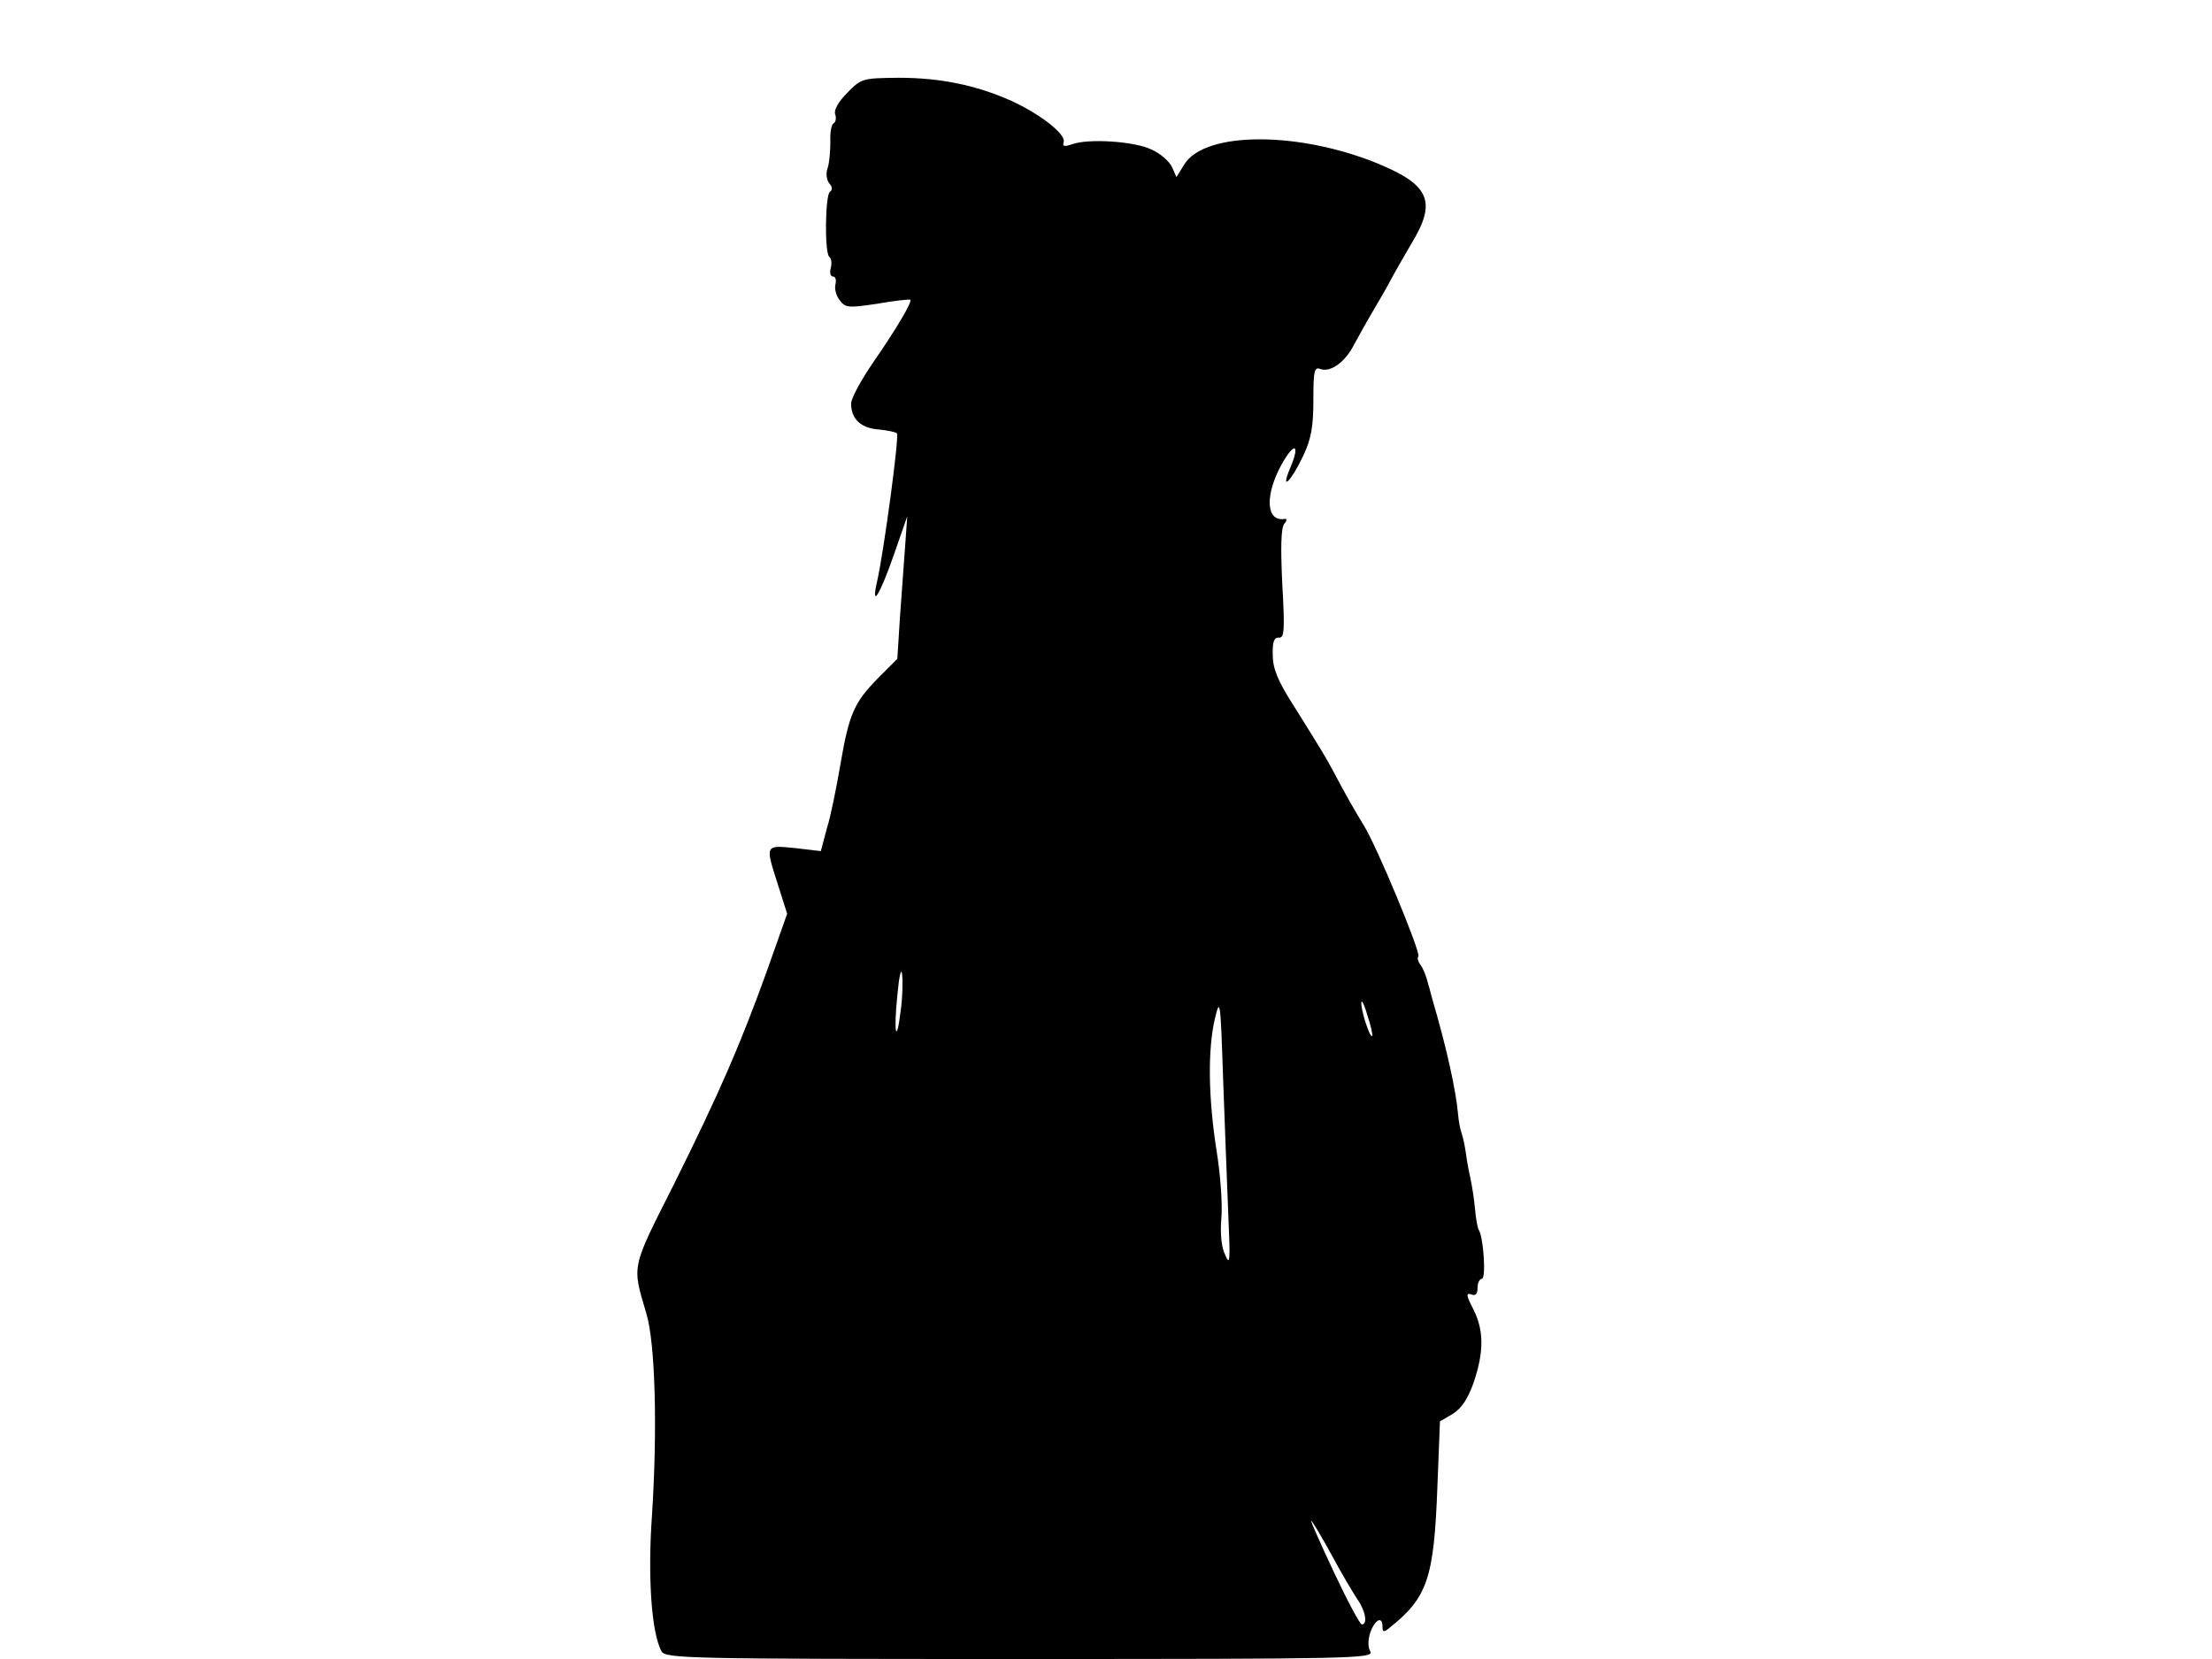 <svg xmlns="http://www.w3.org/2000/svg" width="682.667" height="512" version="1.0" viewBox="0 0 512 384"><path d="M196.1 21.5c-2.1 2.1-3.1 4-2.8 4.9.3.8.2 1.8-.3 2.1-.6.3-.9 2.3-.8 4.3 0 2-.2 4.7-.6 6-.5 1.3-.3 2.9.4 3.7s.7 1.5.1 1.9c-1.1.7-1.3 14.4-.1 15.1.4.3.6 1.4.3 2.5s-.1 2 .5 2 .8.8.6 1.7c-.3 1 .1 2.7.9 3.7 1.4 1.9 2 1.9 8.8.9 4-.7 7.5-1.1 7.6-.9.5.4-3.2 6.7-8.4 14.2-2.9 4.2-5.3 8.6-5.3 9.8 0 3.6 2.3 5.7 6.3 6 2.1.2 4 .6 4.3.9.6.6-3 27.1-4.5 33.9-1.6 6.9.4 3.9 3.7-5.5l3.2-9.2-.5 7c-.3 3.8-.8 11.3-1.2 16.5l-.6 9.5-4.5 4.5c-5.5 5.6-6.7 8.3-8.7 20.1-.9 5.2-2.2 11.8-3.1 14.6L190 197l-6-.7c-7-.7-6.9-.8-3.9 8.6l2.1 6.6-4.6 13c-6.2 17.2-11 28.3-21.8 50-9.8 19.4-9.5 18.3-6.2 29.5 2.1 6.9 2.6 27 1.3 46.9-1 14.2-.1 27 2.2 31.3.9 1.7 5.9 1.8 83 1.8 76.4 0 81.9-.1 81.1-1.7-.6-1-.6-2.7 0-4.5 1.1-3 2.8-3.8 2.8-1.3 0 1.3.3 1.4 1.6.3 8.8-7 10.3-11.4 11.1-32.5l.6-15.3 2.9-1.7c2.1-1.3 3.5-3.4 4.9-7.3 2.4-7.1 2.4-12.1-.1-17-1.6-3.1-1.7-3.8-.5-3.4 1 .4 1.5 0 1.5-1.5 0-1.2.5-2.1 1-2.1 1 0 .4-9.5-.7-11.3-.3-.4-.7-2.7-.9-5s-.7-5.3-1-6.7-.8-3.8-1-5.4c-.2-1.5-.6-3.8-1-5-.4-1.1-.8-3.2-.9-4.6-.5-5.7-2.7-15.6-5.9-26.5-.2-.6-.6-2.4-1.1-4-.4-1.7-1.2-3.6-1.8-4.3-.5-.7-.7-1.5-.4-1.8.7-.7-9.6-25.5-12.6-30.3-2.2-3.6-4.2-7.1-7.1-12.6-1.9-3.5-2.5-4.5-9-14.9-3.8-5.9-5-8.8-5-12-.1-3 .3-4.1 1.4-4 1.3.1 1.4-1.7.8-12.5-.4-8.5-.3-13 .5-13.9.6-.7.6-1.2.1-1.1-4.4.8-4.7-5.5-.7-12.7 3-5.3 4.3-4.6 1.9 1-2.3 5.5.2 3.1 3-2.8 1.9-4 2.4-6.8 2.4-13 0-6.8.2-7.7 1.6-7.2 2.3.9 5.8-1.6 7.8-5.6 1-1.8 2.8-5.1 4.1-7.3s3.3-5.6 4.3-7.5 3.3-5.9 5-8.8c5.7-9.4 4.1-13.3-7.3-18.1-18.6-7.8-40.7-7.8-45.4 0l-1.8 2.9-1-2.3c-.6-1.3-2.7-3.2-4.8-4.1-3.9-1.9-14.6-2.6-18.4-1.2-1.8.6-2.2.5-1.9-.5.6-1.8-5.4-6.5-12.2-9.6-8.1-3.6-16.4-5.3-26-5.3-8.3.1-8.6.1-11.9 3.5m12.4 212.3c-1 8.3-1.7 5.4-.8-3.4.4-4.4.9-6.6 1.1-4.9.2 1.6.1 5.4-.3 8.3m75.8 47.2c.5 11 .4 12.1-.7 9.5-.9-1.8-1.2-5-.9-8.5.3-3-.2-10.1-1.1-15.6-1.9-12.1-2.1-23.3-.4-30.6 1.2-5 1.3-4.3 1.9 13.7.4 10.4.9 24.6 1.2 31.5m33.3-41.2c-.5.5-2.6-5.9-2.5-7.7 0-.9.7.4 1.4 2.9.8 2.4 1.3 4.6 1.1 4.8m-9.5 119.9c2.3 4.3 5.1 9 6.1 10.5 1.9 2.7 2.4 5.8 1 5.8-.4 0-3.3-5.4-6.4-12s-5.5-12-5.3-12 2.3 3.5 4.6 7.7"/></svg>